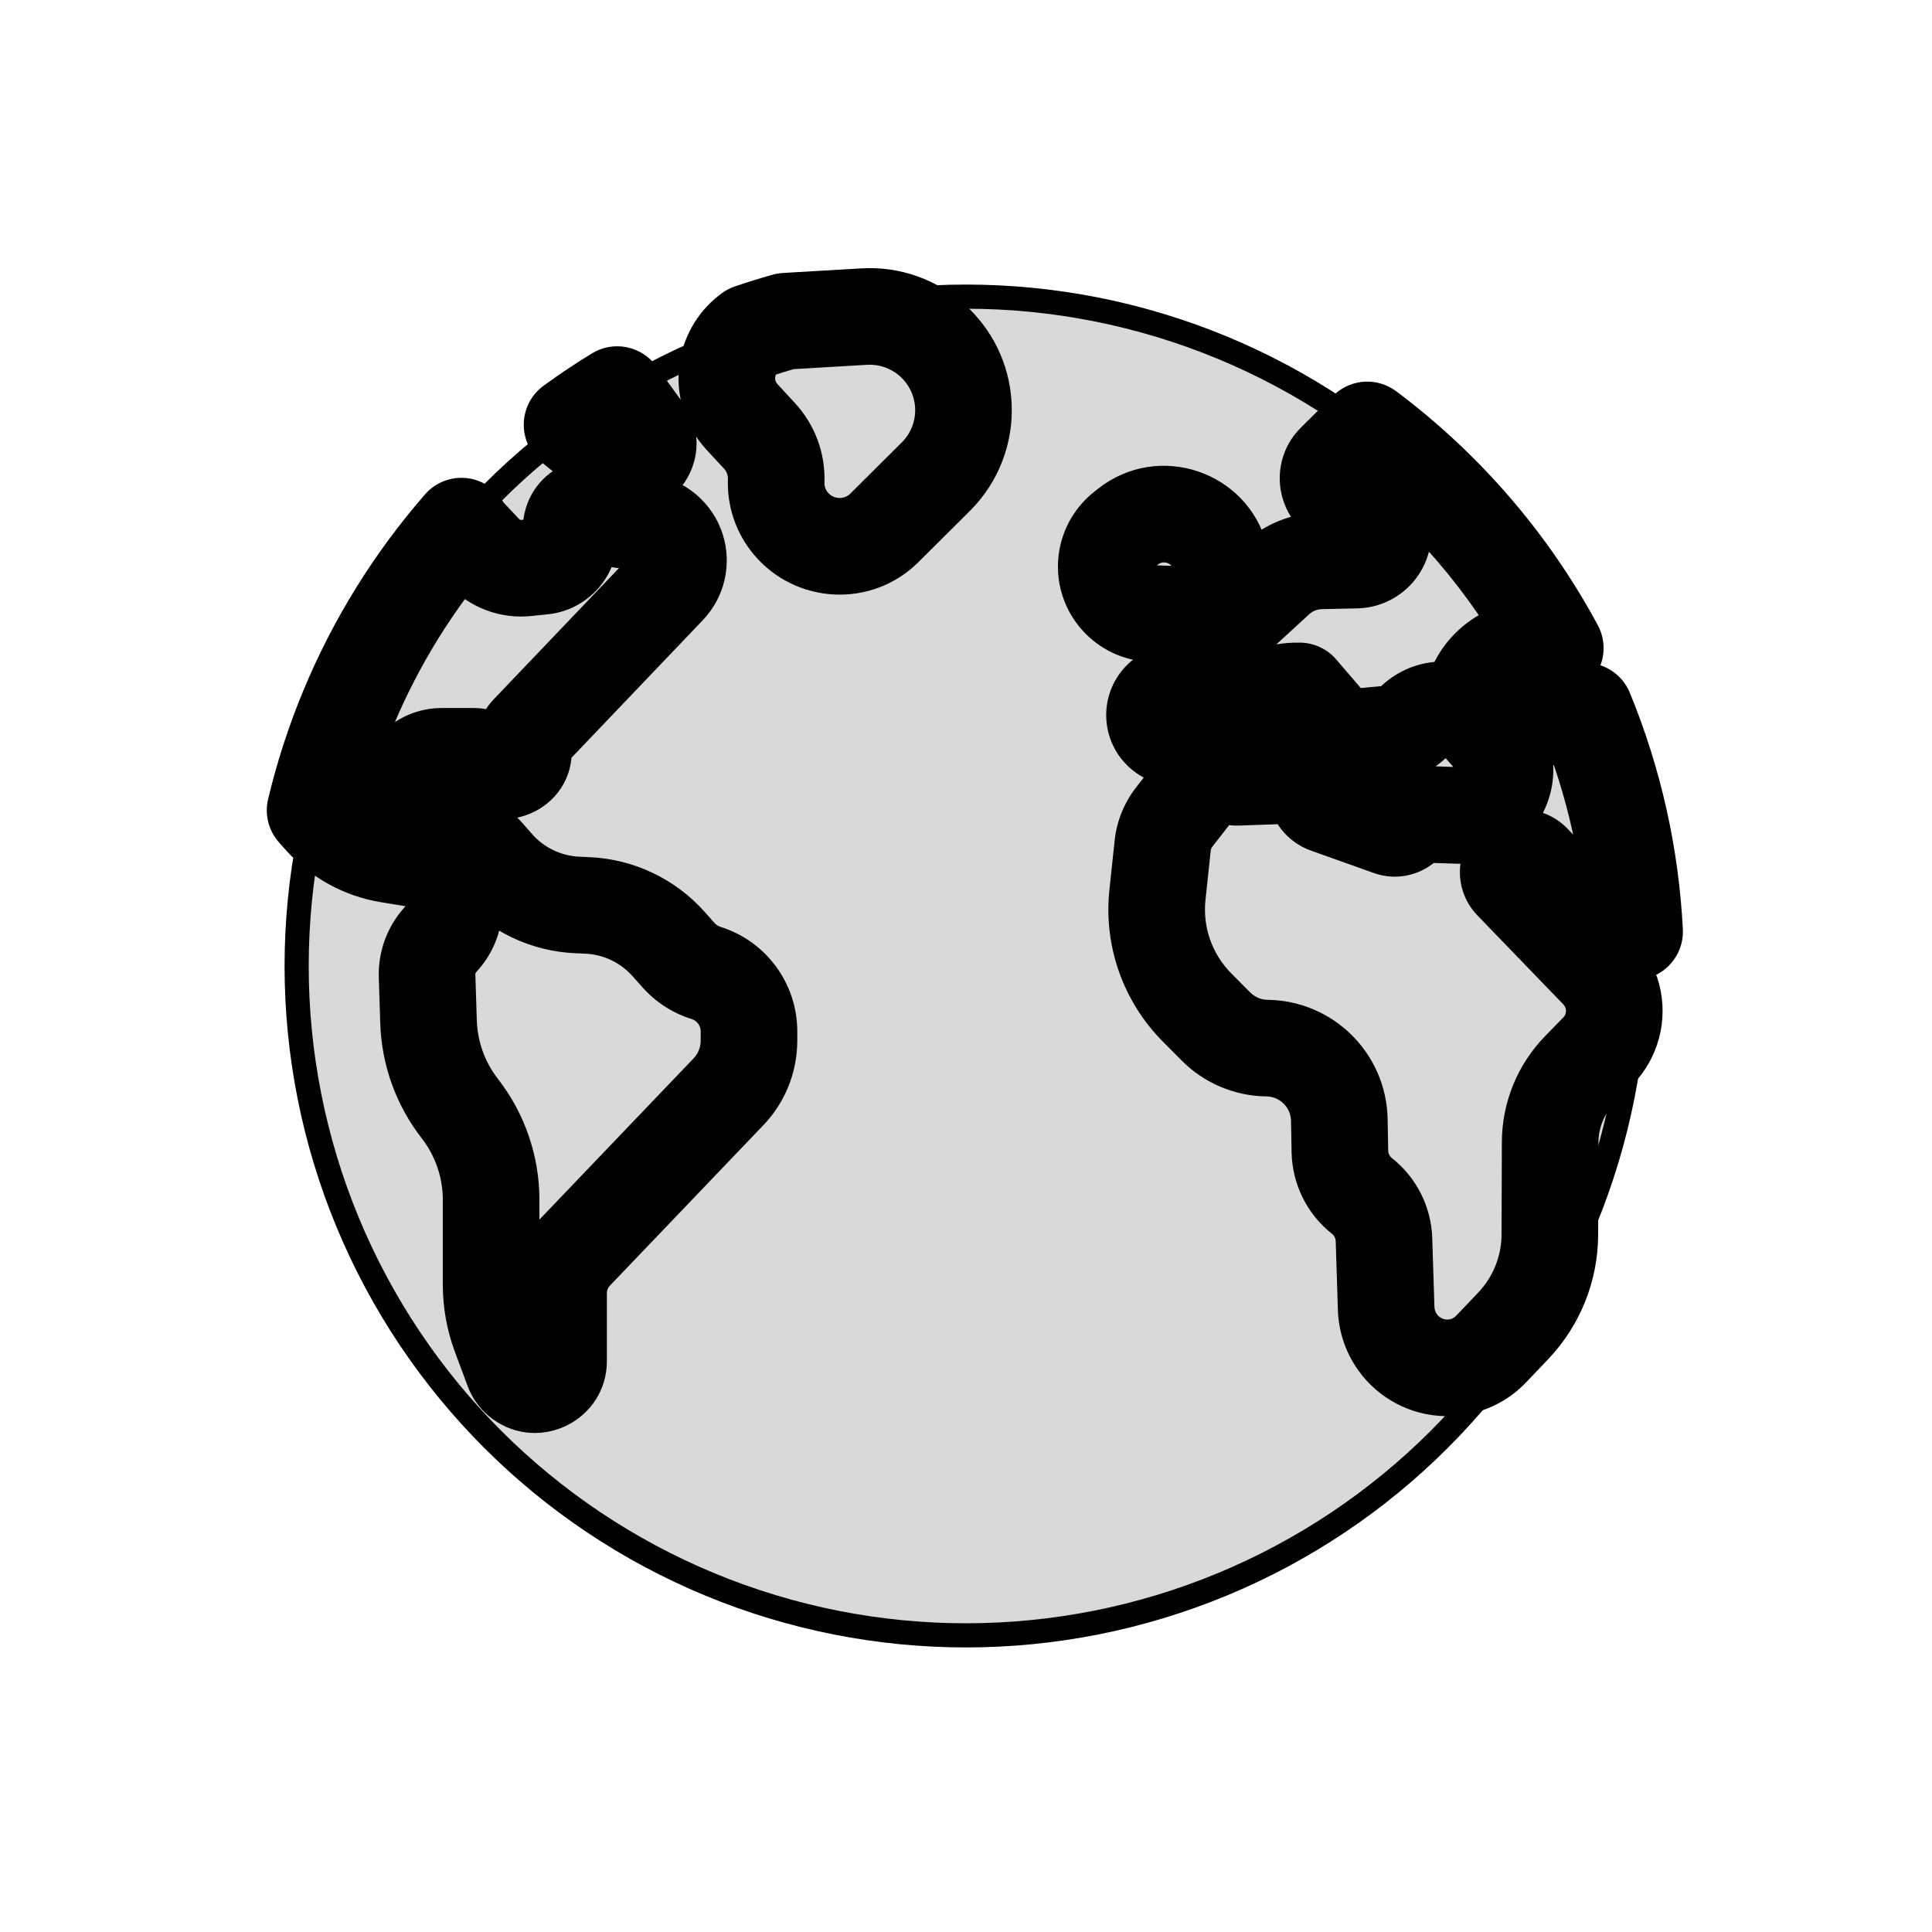 <svg viewBox="0 0 80 80" fill="none">
  <path d="M29.393 14.393C36.185 11.58 43.815 11.58 50.607 14.393C57.398 17.206 62.794 22.602 65.607 29.393C68.42 36.185 68.42 43.815 65.607 50.607C62.794 57.398 57.398 62.794 50.607 65.607C43.815 68.42 36.185 68.42 29.393 65.607C22.602 62.794 17.206 57.398 14.393 50.607C11.58 43.815 11.58 36.185 14.393 29.393C17.206 22.602 22.602 17.206 29.393 14.393Z" fill="currentColor" fill-opacity="0.15" stroke="currentColor" />
  <path d="M23.687 17.587L22.51 15.971C22.008 16.336 21.704 16.914 21.688 17.535C21.672 18.156 21.945 18.749 22.427 19.14L23.687 17.587ZM25.557 16.338L27.173 15.16C26.559 14.319 25.403 14.089 24.514 14.632L25.557 16.338ZM26.677 17.875L28.293 16.698V16.698L26.677 17.875ZM26.018 19.216L25.964 17.217H25.964L26.018 19.216ZM25.463 19.028L24.204 20.581L24.204 20.581L25.463 19.028ZM13.047 33.553L11.102 33.088C10.95 33.725 11.119 34.396 11.555 34.884L13.047 33.553ZM14.399 29.384L16.247 30.149H16.247L14.399 29.384ZM19.107 21.785L20.893 20.885C20.593 20.291 20.017 19.884 19.356 19.801C18.695 19.718 18.036 19.969 17.599 20.472L19.107 21.785ZM19.34 22.118L17.881 23.487L17.881 23.487L19.34 22.118ZM20.041 22.865L21.499 21.496L21.499 21.496L20.041 22.865ZM21.796 23.518L22.004 25.507H22.004L21.796 23.518ZM22.482 23.447L22.274 21.457H22.274L22.482 23.447ZM23.566 22.401L21.586 22.119V22.119L23.566 22.401ZM23.656 21.77L25.636 22.052L23.656 21.77ZM25.203 21.26L26.628 19.856L26.628 19.856L25.203 21.26ZM25.741 21.524L25.981 19.539L25.981 19.539L25.741 21.524ZM26.706 21.641L26.946 19.655H26.946L26.706 21.641ZM28.024 22.742L29.935 22.154V22.154L28.024 22.742ZM27.658 24.296L29.104 25.677V25.677L27.658 24.296ZM21.893 30.336L23.34 31.717V31.717L21.893 30.336ZM21.665 30.973L19.671 31.126L19.671 31.126L21.665 30.973ZM21.67 31.037L23.664 30.884L23.664 30.884L21.67 31.037ZM20.235 31.614L18.689 32.883H18.689L20.235 31.614ZM17.867 34.294L17.303 36.213H17.303L17.867 34.294ZM18.817 34.573L19.381 32.654H19.381L18.817 34.573ZM20.152 35.426L18.648 36.745L18.648 36.745L20.152 35.426ZM20.523 35.849L22.027 34.531L20.523 35.849ZM23.904 37.472L23.992 35.474H23.992L23.904 37.472ZM24.324 37.491L24.236 39.489H24.236L24.324 37.491ZM27.684 39.089L29.178 37.759V37.759L27.684 39.089ZM28.098 39.553L29.591 38.224H29.591L28.098 39.553ZM29.235 40.288L29.832 38.379H29.832L29.235 40.288ZM30.166 45.206L31.611 46.589V46.589L30.166 45.206ZM23.799 51.865L25.244 53.247H25.244L23.799 51.865ZM21.578 57.145L20.402 58.762L20.402 58.762L21.578 57.145ZM21.237 56.695L23.112 55.998H23.112L21.237 56.695ZM20.711 55.279L18.836 55.976H18.836L20.711 55.279ZM19.039 45.901L20.618 44.674L20.618 44.674L19.039 45.901ZM17.745 42.317L15.746 42.382H15.746L17.745 42.317ZM17.684 40.411L19.683 40.347L17.684 40.411ZM18.22 38.928L19.716 40.256L19.716 40.256L18.22 38.928ZM18.3 38.838L16.805 37.51L16.805 37.51L18.3 38.838ZM18.363 36.27L16.805 37.524L16.805 37.524L18.363 36.27ZM17.136 35.554L16.811 37.528H16.811L17.136 35.554ZM16.094 35.383L16.418 33.41L16.418 33.41L16.094 35.383ZM13.32 33.859L11.828 35.191H11.828L13.32 33.859ZM31.074 13.753L30.429 11.86C30.242 11.923 30.065 12.014 29.905 12.13L31.074 13.753ZM32.535 13.3L32.418 11.303C32.275 11.312 32.133 11.335 31.995 11.374L32.535 13.3ZM35.788 13.109L35.67 11.113L35.788 13.109ZM39.89 16.767L37.893 16.879V16.879L39.89 16.767ZM38.753 19.735L37.342 18.318V18.318L38.753 19.735ZM36.62 21.859L38.03 23.276H38.03L36.62 21.859ZM32.737 21.666L34.278 20.391L34.278 20.391L32.737 21.666ZM32.14 19.911L30.141 19.838V19.838L32.14 19.911ZM31.45 18.049L29.981 19.407L29.981 19.407L31.45 18.049ZM30.721 17.261L32.19 15.903L32.19 15.903L30.721 17.261ZM30.128 15.277L28.155 14.948L28.155 14.948L30.128 15.277ZM56.615 17.802L57.814 16.201C57.044 15.625 55.973 15.678 55.264 16.328L56.615 17.802ZM64.402 26.837L64.007 28.797C64.767 28.95 65.547 28.65 66.009 28.027C66.471 27.404 66.53 26.57 66.162 25.888L64.402 26.837ZM63.928 26.808L64.079 28.802H64.079L63.928 26.808ZM63.382 26.849L63.231 24.855L63.382 26.849ZM61.136 28.408L62.952 29.246L62.952 29.246L61.136 28.408ZM59.641 29.396L59.761 31.393H59.761L59.641 29.396ZM58.532 29.897L59.951 31.307V31.307L58.532 29.897ZM57.477 30.394L57.294 28.403L57.294 28.403L57.477 30.394ZM56.799 30.457L56.616 28.465L56.799 30.457ZM55.502 30.576L53.986 31.879C54.408 32.37 55.041 32.626 55.685 32.567L55.502 30.576ZM53.813 28.61L55.329 27.306C54.958 26.874 54.419 26.621 53.849 26.61L53.813 28.61ZM53.792 28.61L53.828 26.61L53.828 26.61L53.792 28.61ZM51.35 29.579L49.953 28.148V28.148L51.35 29.579ZM50.825 30.092L52.222 31.523L52.222 31.523L50.825 30.092ZM49.339 30.607L49.128 32.596H49.128L49.339 30.607ZM48.633 30.532L48.844 28.543H48.844L48.633 30.532ZM47.816 29.753L49.793 29.448L49.793 29.448L47.816 29.753ZM48.445 28.731L49.062 30.634L48.445 28.731ZM49.147 28.504L48.53 26.601L48.53 26.601L49.147 28.504ZM50.22 27.553L52.034 28.394L52.034 28.394L50.22 27.553ZM52.867 23.954L51.516 22.479L51.516 22.479L52.867 23.954ZM54.685 23.224L54.641 21.224H54.641L54.685 23.224ZM56.162 23.192L56.205 25.191H56.205L56.162 23.192ZM57.264 22.161L59.256 22.339L59.256 22.339L57.264 22.161ZM57.56 21.494L59.029 22.852L57.56 21.494ZM58.601 20.367L57.133 19.01L57.132 19.01L58.601 20.367ZM58.629 19.553L57.071 20.807V20.807L58.629 19.553ZM57.73 19.478L59.057 20.974V20.974L57.73 19.478ZM56.563 20.512L55.237 19.015V19.015L56.563 20.512ZM55.03 20.076L53.115 20.651L53.115 20.651L55.03 20.076ZM55.27 19.133L53.861 17.713L53.861 17.713L55.27 19.133ZM56.513 17.9L55.105 16.48L55.105 16.48L56.513 17.9ZM47.693 25.406L47.632 27.405H47.632L47.693 25.406ZM45.812 23.329L47.807 23.465V23.465L45.812 23.329ZM46.549 21.932L47.787 23.503L47.787 23.503L46.549 21.932ZM46.71 21.805L45.473 20.234L45.473 20.234L46.71 21.805ZM50.528 23.086L48.594 23.593V23.593L50.528 23.086ZM65.637 29.445L67.487 28.684C67.238 28.08 66.71 27.635 66.072 27.493C65.433 27.351 64.766 27.53 64.284 27.972L65.637 29.445ZM67.686 38.576L67.603 40.574C68.165 40.597 68.711 40.383 69.107 39.983C69.503 39.583 69.712 39.035 69.683 38.474L67.686 38.576ZM67.329 38.561L67.412 36.562H67.412L67.329 38.561ZM65.314 37.646L66.764 36.268L66.764 36.268L65.314 37.646ZM63.467 35.701L64.917 34.324L64.917 34.324L63.467 35.701ZM62.711 35.618L63.828 37.277V37.277L62.711 35.618ZM62.616 36.516L64.055 35.127L64.055 35.127L62.616 36.516ZM66.175 40.202L67.614 38.812V38.812L66.175 40.202ZM66.767 41.257L64.832 41.762V41.762L66.767 41.257ZM66.168 43.524L67.6 44.92L67.6 44.92L66.168 43.524ZM65.411 44.301L66.844 45.697H66.844L65.411 44.301ZM64.189 47.294L66.189 47.3V47.3L64.189 47.294ZM64.176 51.122L66.176 51.128L64.176 51.122ZM62.66 54.899L61.211 53.521L62.66 54.899ZM61.75 55.856L63.2 57.234L61.75 55.856ZM59.869 56.639L59.913 54.64H59.913L59.869 56.639ZM57.881 55.594L56.261 56.767L57.881 55.594ZM57.398 54.185L55.399 54.248V54.248L57.398 54.185ZM57.309 51.337L55.309 51.4L57.309 51.337ZM56.396 49.522L55.154 51.09L56.396 49.522ZM55.482 47.675L57.482 47.639L55.482 47.675ZM55.459 46.378L57.459 46.342L55.459 46.378ZM52.464 43.4L52.439 45.4L52.464 43.4ZM50.35 42.505L51.769 41.095L51.769 41.095L50.35 42.505ZM49.566 41.715L48.147 43.125L48.147 43.125L49.566 41.715ZM47.927 37.055L45.938 36.844L47.927 37.055ZM48.144 35.016L46.155 34.805L46.155 34.805L48.144 35.016ZM48.62 33.836L50.198 35.064V35.064L48.62 33.836ZM50.044 32.005L51.623 33.233L51.623 33.233L50.044 32.005ZM50.82 32L52.383 30.753L52.383 30.753L50.82 32ZM51.223 32.186L51.291 34.185H51.291L51.223 32.186ZM53.73 32.101L53.662 30.102L53.73 32.101ZM54.475 32.739L56.461 32.499L56.461 32.499L54.475 32.739ZM54.952 33.336L55.624 31.452V31.452L54.952 33.336ZM57.566 34.268L58.237 32.384H58.237L57.566 34.268ZM58.255 34.006L60.009 34.967V34.967L58.255 34.006ZM58.772 33.711L58.704 35.71H58.704L58.772 33.711ZM60.365 33.765L60.297 35.764L60.365 33.765ZM61.762 33.217L63.172 34.635H63.172L61.762 33.217ZM61.848 30.626L63.349 29.305L63.349 29.305L61.848 30.626ZM62.816 29.113L63.023 31.102H63.023L62.816 29.113ZM63.895 29.339L64.883 27.601L64.883 27.601L63.895 29.339ZM64.34 29.592L63.351 31.331L63.351 31.331L64.34 29.592ZM54.085 31.987C54.865 32.77 56.131 32.772 56.914 31.993C57.696 31.213 57.699 29.947 56.92 29.165L54.085 31.987ZM55.369 27.354C54.676 26.495 53.417 26.36 52.557 27.054C51.697 27.747 51.563 29.006 52.256 29.866L55.369 27.354ZM24.865 19.204C25.426 18.795 26.005 18.408 26.599 18.045L24.514 14.632C23.827 15.051 23.158 15.498 22.51 15.971L24.865 19.204ZM23.94 17.516L25.061 19.053L28.293 16.698L27.173 15.16L23.94 17.516ZM25.061 19.053C24.512 18.301 25.033 17.242 25.964 17.217L26.072 21.215C28.361 21.154 29.643 18.549 28.293 16.698L25.061 19.053ZM25.964 17.217C26.24 17.209 26.509 17.301 26.723 17.475L24.204 20.581C24.731 21.009 25.393 21.234 26.072 21.215L25.964 17.217ZM26.723 17.475L24.947 16.034L22.427 19.14L24.204 20.581L26.723 17.475ZM14.992 34.017C15.306 32.705 15.724 31.412 16.247 30.149L12.551 28.619C11.947 30.077 11.464 31.572 11.102 33.088L14.992 34.017ZM16.247 30.149C17.322 27.554 18.803 25.178 20.615 23.099L17.599 20.472C15.506 22.874 13.793 25.619 12.551 28.619L16.247 30.149ZM17.321 22.685C17.466 22.973 17.653 23.244 17.881 23.487L20.797 20.749C20.835 20.789 20.867 20.835 20.893 20.885L17.321 22.685ZM17.881 23.487L18.583 24.234L21.499 21.496L20.797 20.749L17.881 23.487ZM18.583 24.234C19.462 25.17 20.727 25.641 22.004 25.507L21.588 21.529C21.555 21.532 21.522 21.52 21.499 21.496L18.583 24.234ZM22.004 25.507L22.689 25.436L22.274 21.457L21.588 21.529L22.004 25.507ZM22.689 25.436C24.16 25.282 25.338 24.147 25.547 22.683L21.586 22.119C21.637 21.767 21.92 21.494 22.274 21.457L22.689 25.436ZM25.547 22.683L25.636 22.052L21.676 21.488L21.586 22.119L25.547 22.683ZM25.636 22.052C25.509 22.946 24.413 23.307 23.779 22.664L26.628 19.856C24.938 18.142 22.015 19.105 21.676 21.488L25.636 22.052ZM23.779 22.664C24.241 23.133 24.848 23.431 25.501 23.51L25.981 19.539C26.226 19.568 26.454 19.68 26.628 19.856L23.779 22.664ZM25.501 23.51L26.466 23.626L26.946 19.655L25.981 19.539L25.501 23.51ZM26.466 23.626C26.3 23.606 26.162 23.491 26.113 23.331L29.935 22.154C29.519 20.803 28.348 19.825 26.946 19.655L26.466 23.626ZM26.113 23.331C26.068 23.185 26.105 23.026 26.211 22.915L29.104 25.677C29.999 24.74 30.317 23.392 29.935 22.154L26.113 23.331ZM26.211 22.915L20.446 28.955L23.34 31.717L29.104 25.677L26.211 22.915ZM20.446 28.955C19.891 29.536 19.61 30.325 19.671 31.126L23.659 30.82C23.685 31.151 23.568 31.477 23.34 31.717L20.446 28.955ZM19.671 31.126L19.676 31.19L23.664 30.884L23.659 30.82L19.671 31.126ZM19.676 31.19C19.587 30.031 21.043 29.446 21.78 30.345L18.689 32.883C20.432 35.007 23.874 33.625 23.664 30.884L19.676 31.19ZM21.78 30.345C21.246 29.694 20.449 29.317 19.608 29.317V33.317C19.252 33.317 18.914 33.158 18.689 32.883L21.78 30.345ZM19.608 29.317H18.295V33.317H19.608V29.317ZM18.295 29.317C16.352 29.317 14.776 30.893 14.776 32.836H18.776C18.776 33.102 18.561 33.317 18.295 33.317V29.317ZM14.776 32.836C14.776 34.398 15.805 35.772 17.303 36.213L18.431 32.375C18.636 32.435 18.776 32.623 18.776 32.836H14.776ZM17.303 36.213L18.253 36.492L19.381 32.654L18.431 32.375L17.303 36.213ZM18.253 36.492C18.406 36.537 18.543 36.624 18.648 36.745L21.657 34.108C21.051 33.417 20.262 32.913 19.381 32.654L18.253 36.492ZM18.648 36.745L19.019 37.167L22.027 34.531L21.657 34.108L18.648 36.745ZM19.019 37.167C20.236 38.557 21.969 39.389 23.815 39.471L23.992 35.474C23.236 35.441 22.526 35.1 22.027 34.531L19.019 37.167ZM23.815 39.471L24.236 39.489L24.413 35.493L23.992 35.474L23.815 39.471ZM24.236 39.489C24.986 39.522 25.691 39.858 26.19 40.419L29.178 37.759C27.961 36.391 26.242 35.574 24.413 35.493L24.236 39.489ZM26.19 40.419L26.604 40.883L29.591 38.224L29.178 37.759L26.19 40.419ZM26.604 40.883C27.15 41.497 27.853 41.951 28.638 42.196L29.832 38.379C29.739 38.35 29.656 38.296 29.591 38.224L26.604 40.883ZM28.638 42.196C28.862 42.266 29.014 42.474 29.014 42.708H33.014C33.014 40.724 31.725 38.971 29.832 38.379L28.638 42.196ZM29.014 42.708V43.092H33.014V42.708H29.014ZM29.014 43.092C29.014 43.365 28.909 43.627 28.721 43.824L31.611 46.589C32.512 45.647 33.014 44.395 33.014 43.092H29.014ZM28.721 43.824L22.353 50.483L25.244 53.247L31.611 46.589L28.721 43.824ZM22.353 50.483C21.568 51.304 21.13 52.397 21.13 53.533H25.13C25.13 53.427 25.171 53.324 25.244 53.247L22.353 50.483ZM21.13 53.533V56.355H25.13V53.533H21.13ZM21.13 56.355C21.13 55.518 22.078 55.035 22.755 55.527L20.402 58.762C22.369 60.193 25.13 58.788 25.13 56.355H21.13ZM22.755 55.527C22.918 55.646 23.042 55.809 23.112 55.998L19.363 57.392C19.567 57.941 19.928 58.417 20.402 58.762L22.755 55.527ZM23.112 55.998L22.585 54.582L18.836 55.976L19.363 57.392L23.112 55.998ZM22.585 54.582C22.42 54.137 22.336 53.667 22.336 53.193H18.336C18.336 54.143 18.505 55.085 18.836 55.976L22.585 54.582ZM22.336 53.193V49.684H18.336V53.193H22.336ZM22.336 49.684C22.336 47.869 21.731 46.107 20.618 44.674L17.459 47.129C18.027 47.859 18.336 48.758 18.336 49.684H22.336ZM20.618 44.674C20.078 43.98 19.772 43.132 19.744 42.253L15.746 42.382C15.802 44.105 16.401 45.767 17.459 47.129L20.618 44.674ZM19.744 42.253L19.683 40.347L15.685 40.476L15.746 42.382L19.744 42.253ZM19.683 40.347C19.682 40.313 19.693 40.281 19.716 40.256L16.725 37.599C16.023 38.39 15.651 39.419 15.685 40.476L19.683 40.347ZM19.716 40.256L19.795 40.166L16.805 37.51L16.725 37.599L19.716 40.256ZM19.795 40.166C21.089 38.71 21.142 36.534 19.921 35.017L16.805 37.524C16.805 37.525 16.805 37.524 16.804 37.523C16.804 37.522 16.803 37.521 16.803 37.52C16.802 37.518 16.802 37.517 16.802 37.517C16.802 37.517 16.802 37.516 16.803 37.514C16.803 37.513 16.804 37.511 16.805 37.51C16.805 37.509 16.805 37.509 16.805 37.51L19.795 40.166ZM19.921 35.017C19.305 34.251 18.429 33.74 17.46 33.581L16.811 37.528C16.809 37.528 16.806 37.526 16.805 37.524L19.921 35.017ZM17.46 33.581L16.418 33.41L15.77 37.357L16.811 37.528L17.46 33.581ZM16.418 33.41C15.798 33.308 15.231 32.996 14.813 32.527L11.828 35.191C12.856 36.342 14.247 37.107 15.77 37.357L16.418 33.41ZM14.813 32.527L14.539 32.221L11.555 34.884L11.828 35.191L14.813 32.527ZM31.718 15.646C32.167 15.493 32.619 15.353 33.074 15.226L31.995 11.374C31.47 11.521 30.948 11.683 30.429 11.86L31.718 15.646ZM35.67 11.113L32.418 11.303L32.652 15.297L35.905 15.106L35.67 11.113ZM41.887 16.655C41.705 13.406 38.919 10.922 35.67 11.113L35.905 15.106C36.944 15.045 37.835 15.839 37.893 16.879L41.887 16.655ZM40.164 21.153C41.354 19.968 41.981 18.331 41.887 16.655L37.893 16.879C37.923 17.415 37.723 17.939 37.342 18.318L40.164 21.153ZM38.03 23.276L40.164 21.153L37.342 18.318L35.209 20.441L38.03 23.276ZM31.195 22.94C32.927 25.034 36.095 25.203 38.03 23.276L35.209 20.441C34.952 20.697 34.518 20.681 34.278 20.391L31.195 22.94ZM30.141 19.838C30.1 20.968 30.478 22.072 31.195 22.94L34.278 20.391C34.183 20.276 34.133 20.129 34.139 19.983L30.141 19.838ZM29.981 19.407C30.09 19.524 30.147 19.679 30.141 19.838L34.139 19.983C34.182 18.768 33.744 17.585 32.919 16.692L29.981 19.407ZM29.252 18.619L29.981 19.407L32.919 16.692L32.19 15.903L29.252 18.619ZM28.155 14.948C27.934 16.275 28.339 17.63 29.252 18.619L32.19 15.903C32.115 15.823 32.082 15.713 32.1 15.605L28.155 14.948ZM29.905 12.13C28.999 12.783 28.349 13.781 28.155 14.948L32.1 15.605C32.116 15.511 32.167 15.43 32.243 15.375L29.905 12.13ZM55.417 19.403C58.393 21.631 60.863 24.488 62.641 27.786L66.162 25.888C64.108 22.076 61.252 18.776 57.814 16.201L55.417 19.403ZM64.796 24.876C64.465 24.809 64.123 24.787 63.777 24.813L64.079 28.802C64.055 28.804 64.031 28.802 64.007 28.797L64.796 24.876ZM63.777 24.813L63.231 24.855L63.532 28.843L64.079 28.802L63.777 24.813ZM63.231 24.855C61.532 24.983 60.035 26.022 59.32 27.569L62.952 29.246C63.058 29.016 63.28 28.862 63.532 28.843L63.231 24.855ZM59.32 27.569L58.893 28.494L62.525 30.171L62.952 29.246L59.32 27.569ZM60.589 27.336L59.521 27.4L59.761 31.393L60.829 31.328L60.589 27.336ZM59.521 27.4C58.612 27.454 57.755 27.842 57.113 28.488L59.951 31.307C59.901 31.358 59.833 31.388 59.761 31.393L59.521 27.4ZM57.113 28.488C57.161 28.439 57.226 28.409 57.294 28.403L57.66 32.386C58.526 32.306 59.338 31.924 59.951 31.307L57.113 28.488ZM57.294 28.403L56.616 28.465L56.981 32.448L57.66 32.386L57.294 28.403ZM56.616 28.465L55.32 28.584L55.685 32.567L56.981 32.448L56.616 28.465ZM57.019 29.272L55.329 27.306L52.296 29.914L53.986 31.879L57.019 29.272ZM53.849 26.61L53.828 26.61L53.757 30.61L53.777 30.61L53.849 26.61ZM53.828 26.61C52.383 26.584 50.987 27.138 49.953 28.148L52.747 31.01C53.017 30.747 53.38 30.603 53.757 30.61L53.828 26.61ZM49.953 28.148L49.428 28.661L52.222 31.523L52.747 31.01L49.953 28.148ZM49.428 28.661C49.46 28.629 49.505 28.613 49.55 28.618L49.128 32.596C50.268 32.717 51.402 32.323 52.222 31.523L49.428 28.661ZM49.55 28.618L48.844 28.543L48.422 32.521L49.128 32.596L49.55 28.618ZM48.844 28.543C49.329 28.595 49.718 28.966 49.793 29.448L45.84 30.058C46.042 31.37 47.102 32.381 48.422 32.521L48.844 28.543ZM49.793 29.448C49.873 29.969 49.564 30.471 49.062 30.634L47.828 26.829C46.463 27.271 45.62 28.64 45.84 30.058L49.793 29.448ZM49.062 30.634L49.764 30.406L48.53 26.601L47.828 26.829L49.062 30.634ZM49.764 30.406C50.768 30.081 51.591 29.352 52.034 28.394L48.405 26.712C48.429 26.659 48.475 26.619 48.53 26.601L49.764 30.406ZM52.034 28.394L52.98 26.354L49.35 24.672L48.405 26.712L52.034 28.394ZM52.516 26.988L54.218 25.429L51.516 22.479L49.814 24.038L52.516 26.988ZM54.218 25.429C54.358 25.301 54.539 25.228 54.729 25.224L54.641 21.224C53.482 21.25 52.371 21.696 51.516 22.479L54.218 25.429ZM54.729 25.224L56.205 25.191L56.118 21.192L54.641 21.224L54.729 25.224ZM56.205 25.191C57.8 25.156 59.114 23.928 59.256 22.339L55.272 21.983C55.311 21.543 55.675 21.202 56.118 21.192L56.205 25.191ZM59.256 22.339C59.239 22.53 59.159 22.711 59.029 22.852L56.091 20.137C55.621 20.645 55.333 21.294 55.272 21.983L59.256 22.339ZM59.029 22.852L60.07 21.725L57.132 19.01L56.091 20.137L59.029 22.852ZM60.07 21.725C60.953 20.77 61.002 19.313 60.187 18.3L57.071 20.807C56.643 20.276 56.669 19.511 57.133 19.01L60.07 21.725ZM60.187 18.3C59.248 17.133 57.524 16.988 56.403 17.981L59.057 20.974C58.468 21.496 57.564 21.42 57.071 20.807L60.187 18.3ZM56.403 17.981L55.237 19.015L57.89 22.009L59.057 20.974L56.403 17.981ZM55.237 19.015C55.813 18.504 56.725 18.764 56.946 19.501L53.115 20.651C53.733 22.712 56.28 23.436 57.89 22.009L55.237 19.015ZM56.946 19.501C57.058 19.874 56.955 20.279 56.679 20.553L53.861 17.713C53.089 18.48 52.802 19.609 53.115 20.651L56.946 19.501ZM56.679 20.553L57.922 19.32L55.105 16.48L53.861 17.713L56.679 20.553ZM57.922 19.32C57.936 19.305 57.951 19.291 57.967 19.277L55.264 16.328C55.21 16.377 55.157 16.428 55.105 16.48L57.922 19.32ZM51.227 23.514L47.755 23.407L47.632 27.405L51.103 27.512L51.227 23.514ZM47.755 23.407C47.758 23.407 47.767 23.409 47.777 23.413C47.785 23.417 47.79 23.421 47.793 23.425C47.797 23.428 47.8 23.434 47.803 23.442C47.807 23.452 47.807 23.461 47.807 23.465L43.816 23.193C43.664 25.424 45.396 27.336 47.632 27.405L47.755 23.407ZM47.807 23.465C47.806 23.48 47.799 23.494 47.787 23.503L45.312 20.361C44.436 21.051 43.892 22.08 43.816 23.193L47.807 23.465ZM47.787 23.503L47.948 23.377L45.473 20.234L45.312 20.361L47.787 23.503ZM47.948 23.377C48.178 23.195 48.519 23.309 48.594 23.593L52.463 22.578C51.657 19.508 47.967 18.27 45.473 20.234L47.948 23.377ZM48.594 23.593L49.23 26.02L53.099 25.006L52.463 22.578L48.594 23.593ZM63.788 30.206C64.907 32.928 65.541 35.793 65.688 38.678L69.683 38.474C69.513 35.14 68.781 31.829 67.487 28.684L63.788 30.206ZM67.769 36.577L67.412 36.562L67.246 40.559L67.603 40.574L67.769 36.577ZM67.412 36.562C67.166 36.552 66.933 36.447 66.764 36.268L63.864 39.023C64.749 39.955 65.962 40.506 67.246 40.559L67.412 36.562ZM66.764 36.268L64.917 34.324L62.017 37.078L63.864 39.023L66.764 36.268ZM64.917 34.324C64.046 33.407 62.642 33.253 61.594 33.959L63.828 37.277C63.256 37.662 62.491 37.578 62.017 37.078L64.917 34.324ZM61.594 33.959C60.258 34.858 60.058 36.746 61.177 37.905L64.055 35.127C64.664 35.758 64.556 36.787 63.828 37.277L61.594 33.959ZM61.177 37.905L64.736 41.591L67.614 38.812L64.055 35.127L61.177 37.905ZM64.736 41.591C64.782 41.639 64.815 41.697 64.832 41.762L68.702 40.752C68.512 40.023 68.137 39.355 67.614 38.812L64.736 41.591ZM64.832 41.762C64.866 41.893 64.829 42.032 64.735 42.129L67.6 44.92C68.672 43.819 69.09 42.238 68.702 40.752L64.832 41.762ZM64.735 42.129L63.978 42.906L66.844 45.697L67.6 44.92L64.735 42.129ZM63.978 42.906C62.836 44.079 62.194 45.65 62.189 47.288L66.189 47.3C66.191 46.701 66.425 46.126 66.844 45.697L63.978 42.906ZM62.189 47.288L62.176 51.115L66.176 51.128L66.189 47.3L62.189 47.288ZM62.176 51.115C62.173 52.011 61.828 52.872 61.211 53.521L64.11 56.277C65.431 54.888 66.17 53.045 66.176 51.128L62.176 51.115ZM61.211 53.521L60.301 54.478L63.2 57.234L64.11 56.277L61.211 53.521ZM60.301 54.478C60.2 54.584 60.059 54.643 59.913 54.64L59.825 58.639C61.098 58.667 62.323 58.157 63.2 57.234L60.301 54.478ZM59.913 54.64C59.754 54.636 59.598 54.556 59.501 54.421L56.261 56.767C57.088 57.91 58.407 58.608 59.826 58.639L59.913 54.64ZM59.501 54.421C59.436 54.333 59.401 54.226 59.397 54.122L55.399 54.248C55.428 55.156 55.73 56.035 56.261 56.767L59.501 54.421ZM59.397 54.122L59.307 51.274L55.309 51.4L55.399 54.248L59.397 54.122ZM59.307 51.274C59.267 49.975 58.656 48.761 57.638 47.955L55.154 51.09C55.249 51.165 55.306 51.279 55.309 51.4L59.307 51.274ZM57.638 47.955C57.541 47.878 57.484 47.763 57.482 47.639L53.482 47.711C53.506 49.031 54.119 50.27 55.154 51.09L57.638 47.955ZM57.482 47.639L57.459 46.342L53.459 46.414L53.482 47.711L57.482 47.639ZM57.459 46.342C57.41 43.623 55.209 41.434 52.489 41.4L52.439 45.4C52.998 45.407 53.449 45.856 53.459 46.414L57.459 46.342ZM52.489 41.4C52.218 41.397 51.959 41.287 51.769 41.095L48.931 43.914C49.86 44.85 51.12 45.384 52.439 45.4L52.489 41.4ZM51.769 41.095L50.985 40.306L48.147 43.125L48.931 43.914L51.769 41.095ZM50.985 40.306C50.19 39.505 49.797 38.389 49.916 37.266L45.938 36.844C45.692 39.163 46.503 41.47 48.147 43.125L50.985 40.306ZM49.916 37.266L50.133 35.227L46.155 34.805L45.938 36.844L49.916 37.266ZM50.133 35.227C50.139 35.167 50.162 35.111 50.198 35.064L47.041 32.608C46.547 33.243 46.24 34.004 46.155 34.805L50.133 35.227ZM50.198 35.064L51.623 33.233L48.465 30.777L47.041 32.608L50.198 35.064ZM51.623 33.233C51.024 34.002 49.864 34.009 49.257 33.248L52.383 30.753C51.377 29.492 49.456 29.503 48.465 30.777L51.623 33.233ZM49.257 33.248C49.748 33.864 50.503 34.211 51.291 34.185L51.155 30.187C51.631 30.171 52.086 30.381 52.383 30.753L49.257 33.248ZM51.291 34.185L53.798 34.099L53.662 30.102L51.155 30.187L51.291 34.185ZM53.798 34.099C53.137 34.122 52.569 33.635 52.49 32.979L56.461 32.499C56.291 31.095 55.076 30.054 53.662 30.102L53.798 34.099ZM52.49 32.979C52.614 34.005 53.307 34.873 54.28 35.22L55.624 31.452C56.079 31.614 56.403 32.02 56.461 32.499L52.49 32.979ZM54.28 35.22L56.894 36.152L58.237 32.384L55.624 31.452L54.28 35.22ZM56.894 36.152C58.082 36.575 59.402 36.073 60.009 34.967L56.501 33.045C56.839 32.428 57.575 32.148 58.237 32.384L56.894 36.152ZM60.009 34.967C59.749 35.441 59.245 35.728 58.704 35.71L58.84 31.712C57.871 31.679 56.967 32.195 56.501 33.045L60.009 34.967ZM58.704 35.71L60.297 35.764L60.433 31.766L58.84 31.712L58.704 35.71ZM60.297 35.764C61.37 35.8 62.41 35.392 63.172 34.635L60.352 31.798C60.373 31.777 60.403 31.765 60.433 31.766L60.297 35.764ZM63.172 34.635C64.631 33.185 64.709 30.849 63.349 29.305L60.347 31.948C60.309 31.904 60.311 31.839 60.352 31.798L63.172 34.635ZM63.349 29.305L62.21 28.011L59.208 30.654L60.347 31.948L63.349 29.305ZM60.916 31.321L63.023 31.102L62.609 27.124L60.502 27.343L60.916 31.321ZM63.023 31.102C62.982 31.107 62.942 31.098 62.906 31.078L64.883 27.601C64.194 27.209 63.398 27.042 62.609 27.124L63.023 31.102ZM62.906 31.078L63.351 31.331L65.328 27.854L64.883 27.601L62.906 31.078ZM63.351 31.331C64.526 31.999 65.996 31.831 66.99 30.918L64.284 27.972C64.57 27.71 64.992 27.662 65.328 27.854L63.351 31.331ZM56.92 29.165C56.716 28.96 56.346 28.533 55.986 28.102C55.815 27.898 55.66 27.71 55.548 27.573C55.492 27.505 55.447 27.449 55.416 27.411C55.4 27.392 55.388 27.378 55.38 27.368C55.377 27.363 55.374 27.36 55.372 27.357C55.371 27.356 55.37 27.355 55.37 27.355C55.37 27.355 55.369 27.354 55.369 27.354C55.369 27.354 55.369 27.354 55.369 27.354C55.369 27.354 55.369 27.354 55.369 27.354C55.369 27.354 55.369 27.354 53.813 28.61C52.256 29.866 52.256 29.866 52.256 29.866C52.256 29.866 52.256 29.866 52.256 29.866C52.257 29.866 52.257 29.866 52.257 29.866C52.257 29.867 52.257 29.867 52.258 29.868C52.258 29.868 52.259 29.87 52.261 29.871C52.263 29.874 52.267 29.879 52.271 29.884C52.28 29.896 52.293 29.912 52.31 29.933C52.344 29.974 52.392 30.034 52.452 30.107C52.571 30.252 52.736 30.452 52.919 30.671C53.266 31.085 53.741 31.641 54.085 31.987L56.92 29.165Z" fill="currentColor" />
</svg>